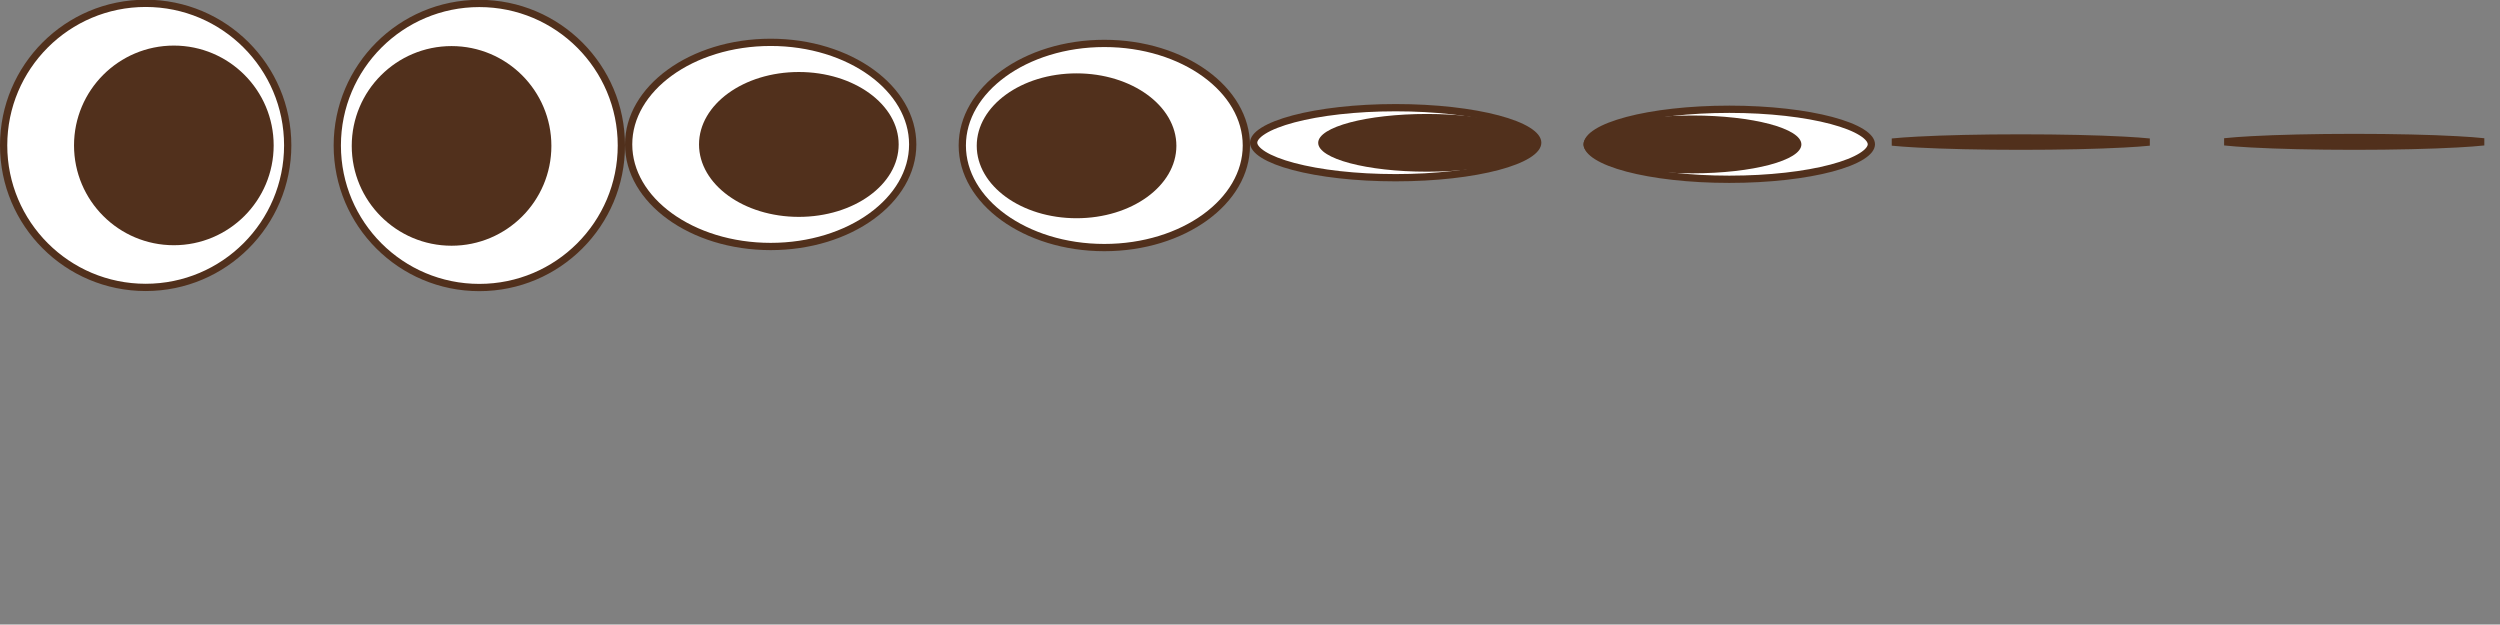 <svg width="1349" height="337" viewBox="0 0 1349 337" fill="none" xmlns="http://www.w3.org/2000/svg">
<rect x="0" y="0" width="1349" height="337" fill="#808080" stroke="none"/>
<g clip-path="url(#clip0_148_570)">
<circle r="76.644" transform="matrix(1 0 0 -1 78.604 78.441)" fill="white" stroke="#51301C" stroke-width="3.92"/>
<circle r="53.863" transform="matrix(1 0 0 -1 93.807 78.459)" fill="#51301C"/>
<circle r="76.644" transform="matrix(1 0 0 -1 258.646 78.504)" fill="white" stroke="#51301C" stroke-width="3.92"/>
<circle r="53.863" transform="matrix(1 0 0 -1 243.663 78.728)" fill="#51301C"/>
<path d="M492.498 77.927C492.498 62.959 484.141 49.236 470.284 39.18C456.429 29.126 437.192 22.847 415.854 22.847C394.516 22.847 375.279 29.126 361.424 39.18C347.567 49.236 339.21 62.959 339.21 77.927C339.21 92.895 347.567 106.619 361.424 116.674C375.279 126.728 394.516 133.007 415.854 133.007C437.192 133.007 456.429 126.728 470.284 116.674C484.141 106.619 492.498 92.895 492.498 77.927Z" fill="white" stroke="#51301C" stroke-width="3.92"/>
<ellipse rx="53.863" ry="39.086" transform="matrix(1 0 0 -1 431.057 77.94)" fill="#51301C"/>
<path d="M672.54 78.509C672.54 63.542 664.183 49.818 650.326 39.762C636.471 29.708 617.234 23.429 595.896 23.429C574.558 23.429 555.321 29.708 541.466 39.762C527.609 49.818 519.252 63.542 519.252 78.509C519.252 93.477 527.609 107.201 541.466 117.256C555.321 127.31 574.558 133.589 595.896 133.589C617.234 133.589 636.471 127.31 650.326 117.256C664.183 107.201 672.54 93.477 672.54 78.509Z" fill="white" stroke="#51301C" stroke-width="3.92"/>
<ellipse rx="53.863" ry="39.086" transform="matrix(1 0 0 -1 580.913 78.672)" fill="#51301C"/>
<path d="M829.748 77C829.748 75.184 828.33 72.952 824.489 70.543C820.749 68.197 815.206 66.012 808.183 64.149C794.165 60.43 774.691 58.107 753.104 58.107C731.517 58.107 712.043 60.43 698.025 64.149C691.002 66.012 685.459 68.197 681.718 70.543C677.878 72.952 676.46 75.184 676.46 77C676.46 78.815 677.878 81.047 681.718 83.456C685.459 85.802 691.002 87.987 698.025 89.85C712.043 93.569 731.517 95.892 753.104 95.892C774.691 95.892 794.165 93.569 808.183 89.85C815.206 87.987 820.749 85.802 824.489 83.456C828.33 81.047 829.748 78.815 829.748 77Z" fill="white" stroke="#51301C" stroke-width="3.92"/>
<ellipse rx="58.694" ry="15.571" transform="matrix(1 0 0 -1 769.99 77.069)" fill="#51301C"/>
<path d="M1009.79 77.849C1009.79 76.033 1008.37 73.801 1004.53 71.392C1000.79 69.046 995.249 66.861 988.225 64.998C974.207 61.279 954.733 58.956 933.146 58.956C911.56 58.956 892.086 61.279 878.068 64.998C871.044 66.861 865.501 69.046 861.761 71.392C857.92 73.801 856.502 76.033 856.502 77.849C856.502 79.664 857.92 81.896 861.761 84.305C865.501 86.651 871.044 88.836 878.068 90.699C892.086 94.418 911.56 96.741 933.146 96.741C954.733 96.741 974.207 94.418 988.225 90.699C995.249 88.836 1000.79 86.651 1004.53 84.305C1008.37 81.896 1009.79 79.664 1009.79 77.849Z" fill="white" stroke="#51301C" stroke-width="3.92"/>
<ellipse rx="58.805" ry="15.6" transform="matrix(1 0 0 -1 913.222 77.925)" fill="#51301C"/>
<path d="M1020.98 76.663C1024.64 77.032 1029.34 77.371 1034.89 77.666C1049.09 78.422 1068.72 78.89 1090.42 78.89C1112.12 78.89 1131.75 78.422 1145.94 77.666C1151.49 77.371 1156.2 77.032 1159.85 76.663C1156.2 76.294 1151.49 75.955 1145.94 75.659C1131.75 74.904 1112.12 74.436 1090.42 74.436C1068.72 74.436 1049.09 74.904 1034.89 75.659C1029.34 75.955 1024.64 76.294 1020.98 76.663Z" fill="white" stroke="#51301C" stroke-width="3.92"/>
<ellipse rx="53.925" ry="2.918" transform="matrix(1 0 0 -1 1105.52 76.663)" fill="#51301C"/>
<path d="M1200.34 76.536C1204.07 76.939 1208.97 77.309 1214.82 77.629C1229.01 78.407 1248.63 78.89 1270.33 78.89C1292.03 78.89 1311.66 78.407 1325.85 77.629C1331.7 77.309 1336.6 76.939 1340.33 76.536C1336.6 76.133 1331.7 75.763 1325.85 75.442C1311.66 74.664 1292.03 74.182 1270.33 74.182C1248.63 74.182 1229.01 74.664 1214.82 75.442C1208.97 75.763 1204.07 76.133 1200.34 76.536Z" fill="white" stroke="#51301C" stroke-width="3.92"/>
<ellipse rx="53.798" ry="2.918" transform="matrix(1 0 0 -1 1255.36 76.409)" fill="#51301C"/>
</g>
<defs>
<clipPath id="clip0_148_570">
<rect width="1349" height="336.996" fill="white"/>
</clipPath>
</defs>
</svg>
